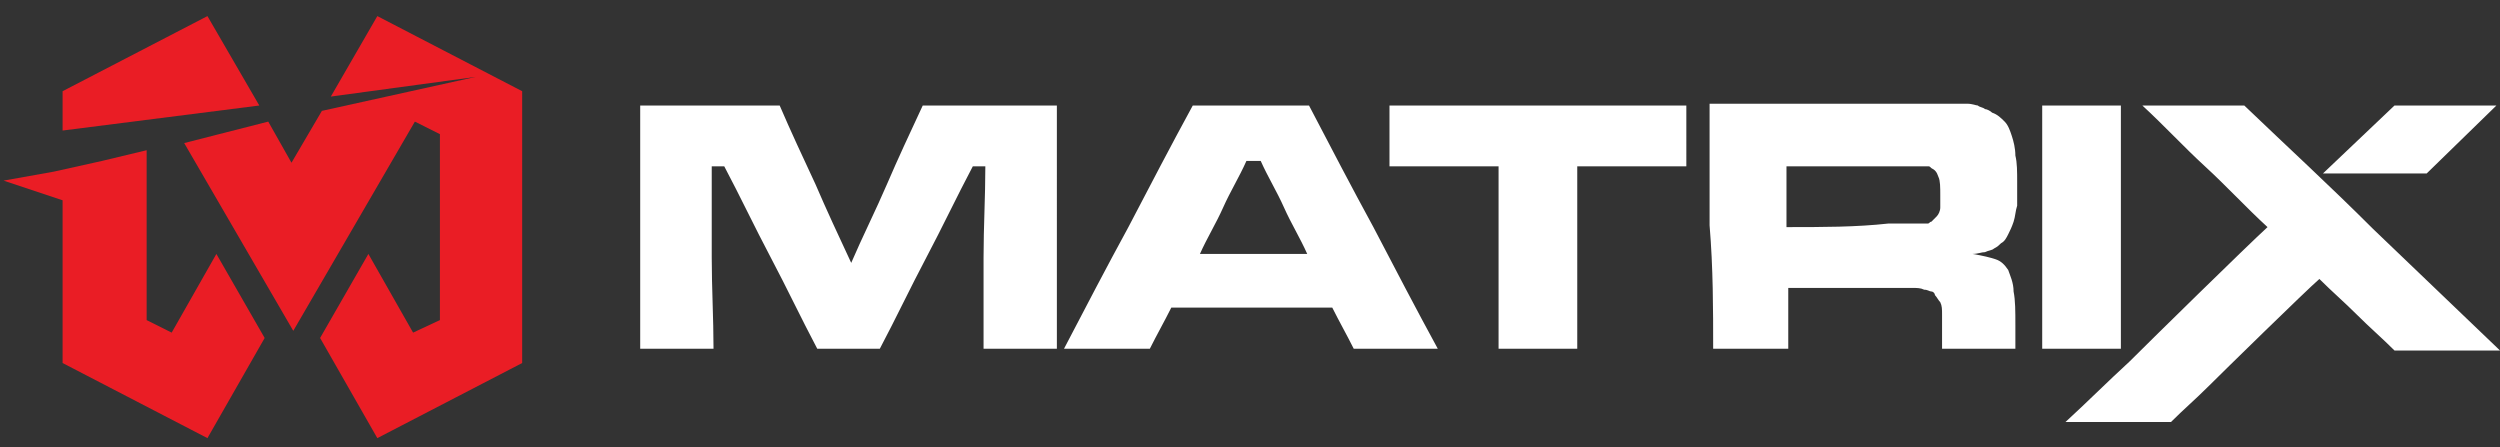 <svg version="1.1" id="Слой_1" xmlns="http://www.w3.org/2000/svg" x="0" y="0" viewBox="0 0 139.8 25" xml:space="preserve"><rect x="0" y="0" width="139.8" height="25" fill="#333333" stroke="none"/><style>.st1{fill-rule:evenodd;clip-rule:evenodd;fill:#ea1d25}</style><path d="M125.5 5.9h-5.7c1.2 1.1 2.3 2.3 3.5 3.4 1.2 1.1 2.3 2.3 3.5 3.4-1.2 1.1-6.5 6.3-7.7 7.5-1.2 1.1-2.4 2.3-3.6 3.4h5.9c.7-.7 1.4-1.3 2.1-2 .7-.7 5.5-5.4 6.2-6 .7.7 1.4 1.3 2.1 2 .7.7 1.4 1.3 2.1 2h5.9c-2.4-2.3-4.8-4.6-7.1-6.8-2.4-2.4-4.8-4.6-7.2-6.9zm-11.3 0h4.4v13.6h-4.4V5.9zM95.8 19.5h4.2v-3.4h6.9c.3 0 .5 0 .7.1.2 0 .3.1.4.1.1 0 .2.1.2.2.1.1.2.3.3.4.1.2.1.4.1.7v1.9h4.1v-1.3c0-.8 0-1.4-.1-1.9 0-.5-.2-.9-.3-1.2-.2-.3-.4-.5-.7-.6-.3-.1-.7-.2-1.3-.3.3 0 .5-.1.7-.1.2-.1.4-.1.5-.2.2-.1.3-.2.4-.3.2-.1.3-.3.4-.5.1-.2.2-.4.3-.7.1-.3.1-.6.2-.9v-1.3c0-.6 0-1.1-.1-1.5 0-.4-.1-.8-.2-1.1-.1-.3-.2-.6-.4-.8-.2-.2-.4-.4-.7-.5-.1-.1-.3-.2-.4-.2-.1-.1-.3-.1-.4-.2-.1 0-.3-.1-.6-.1H95.6v6.8c.2 2.4.2 4.7.2 6.9zm4.1-6.8V9.3h7.9c.1 0 .1 0 .2.1.2.1.3.2.4.5.1.2.1.6.1 1v.7c0 .2-.1.4-.2.5l-.3.3c-.1 0-.1.1-.2.1h-2.2c-1.8.2-3.7.2-5.7.2zM77.7 5.9v3.4h6.1v10.2h4.4V9.3h6.1V5.9H77.7zm-2 13.6c-.4-.8-.8-1.5-1.2-2.3h-9c-.4.8-.8 1.5-1.2 2.3h-4.8c1.2-2.3 2.4-4.6 3.6-6.8 1.2-2.3 2.4-4.6 3.6-6.8h6.5c1.2 2.3 2.4 4.6 3.6 6.8 1.2 2.3 2.4 4.6 3.6 6.8h-4.7zm-2.6-5.3c-.4-.9-.9-1.7-1.3-2.6-.4-.9-.9-1.7-1.3-2.6h-.8c-.4.9-.9 1.7-1.3 2.6-.4.9-.9 1.7-1.3 2.6h6zM35.8 5.9v13.6h4.1c0-1.7-.1-3.4-.1-5.1V9.3h.7c.9 1.7 1.7 3.4 2.6 5.1.9 1.7 1.7 3.4 2.6 5.1h3.5c.9-1.7 1.7-3.4 2.6-5.1.9-1.7 1.7-3.4 2.6-5.1h.7c0 1.7-.1 3.4-.1 5.1v5.1h4.1V5.9h-7.5c-.7 1.5-1.4 3-2 4.4s-1.4 3-2 4.4c-.7-1.5-1.4-3-2-4.4-.7-1.5-1.4-3-2-4.4h-7.8zm98.1 0l-4 3.8h5.8l3.9-3.8z" fill-rule="evenodd" clip-rule="evenodd" fill="#fff"/><path class="st1" d="M3.5 7.3V5.1L11.6.9l2.9 5z"/><path class="st1" d="M8.2 8.4v9.5l1.4.7 2.5-4.4 2.7 4.7-3.2 5.6-8.1-4.2v-9.1L.2 10.1 3 9.6 5.7 9l2.5-.6zm14.9 10.2l-2.5-4.4-2.7 4.7 3.2 5.6 8.1-4.2V5.1L21.1.9l-2.6 4.5 8.1-1.1L18 6.2l-1.7 2.9L15 6.8 10.3 8l6.1 10.5 6.8-11.7 1.4.7v10.4l-1.5.7z"/></svg>